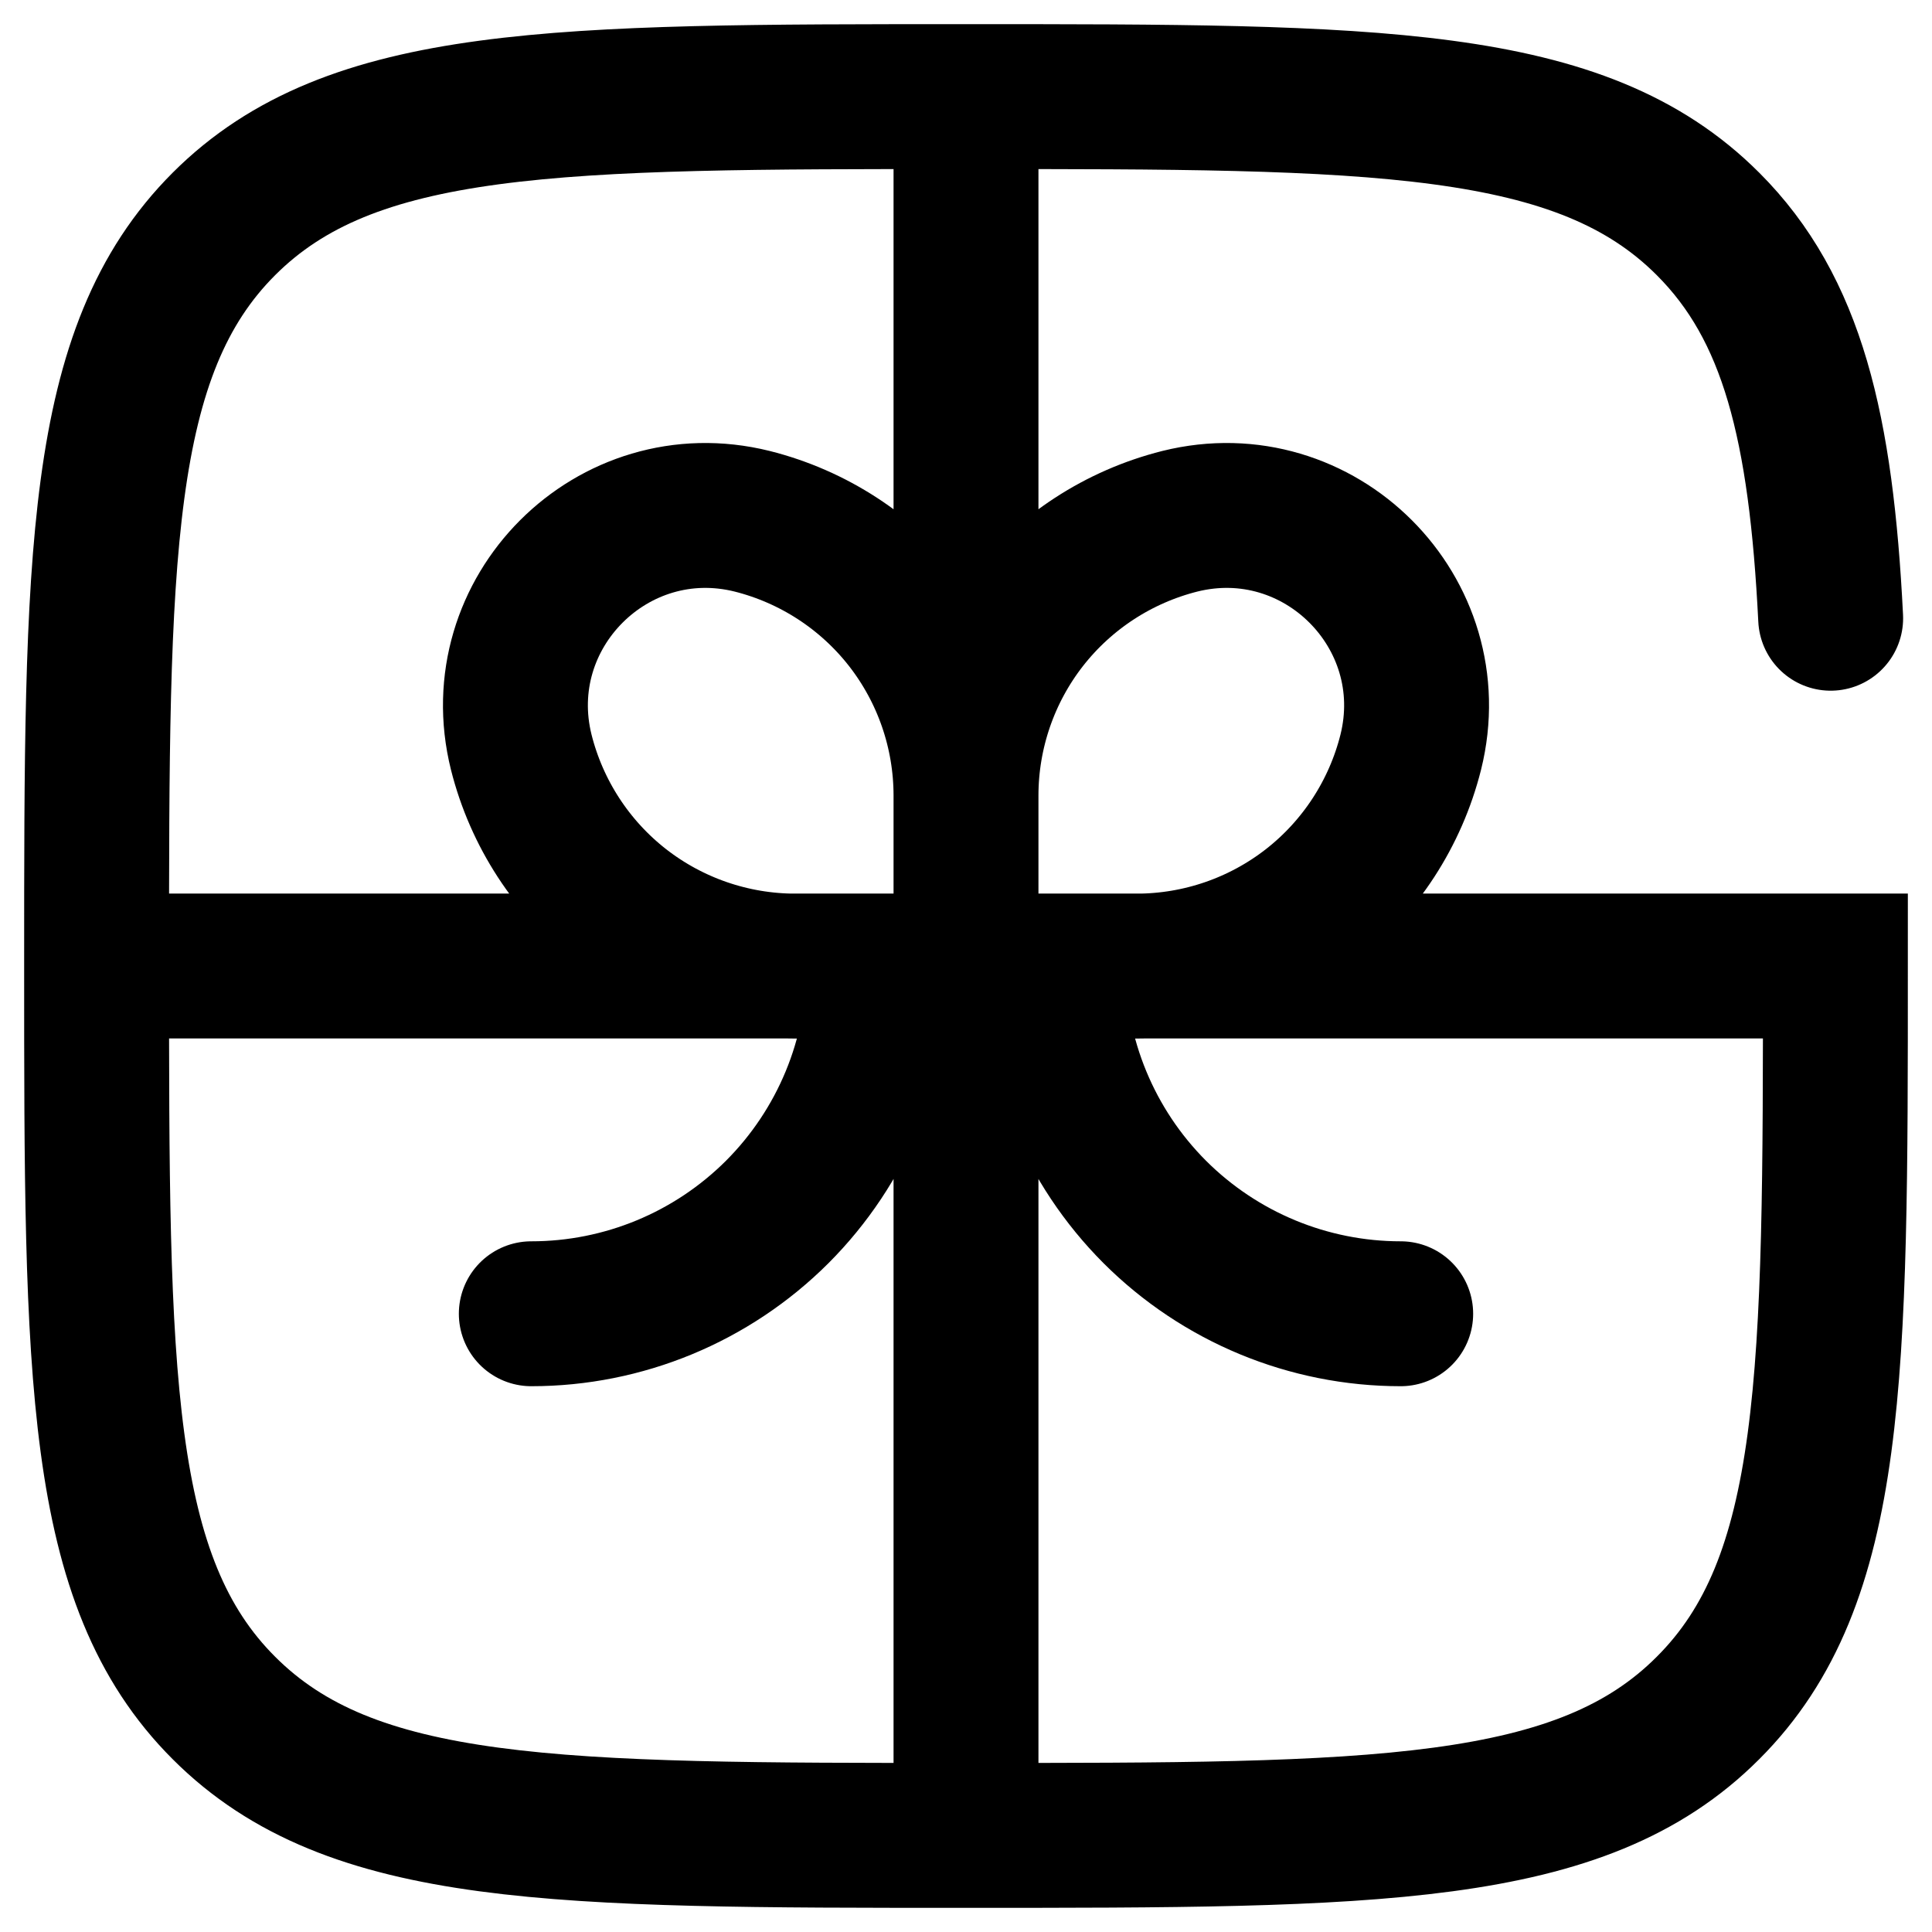 <svg width="20" height="20" viewBox="0 0 20 20" fill="none" xmlns="http://www.w3.org/2000/svg">
<path d="M1 10H19C19 14.243 19 16.364 17.681 17.681C16.365 19 14.243 19 10 19M1 10C1 14.243 1 16.365 2.318 17.681C3.636 19 5.757 19 10 19M1 10C1 5.757 1 3.636 2.318 2.318C3.637 1 5.757 1 10 1M10 1V19M10 1C14.243 1 16.364 1 17.681 2.318C18.558 3.194 18.852 4.426 18.951 6.4M10.9 10C10.9 10.955 11.279 11.87 11.954 12.546C12.63 13.221 13.545 13.6 14.5 13.6M9.1 10C9.1 10.955 8.721 11.87 8.046 12.546C7.37 13.221 6.455 13.6 5.5 13.6M10 8.232C10.001 7.58 10.219 6.947 10.62 6.433C11.021 5.92 11.582 5.555 12.214 5.396C13.657 5.037 14.964 6.343 14.604 7.787C14.445 8.419 14.08 8.98 13.567 9.381C13.053 9.782 12.42 10 11.768 10.001H10M10 8.232V10.001M10 8.232C9.999 7.58 9.781 6.947 9.38 6.433C8.979 5.92 8.418 5.555 7.786 5.396C6.343 5.037 5.036 6.343 5.396 7.787C5.555 8.419 5.92 8.98 6.433 9.381C6.947 9.782 7.58 10 8.232 10.001H10" stroke="black" stroke-width="1.5" stroke-linecap="round"/>
</svg>
